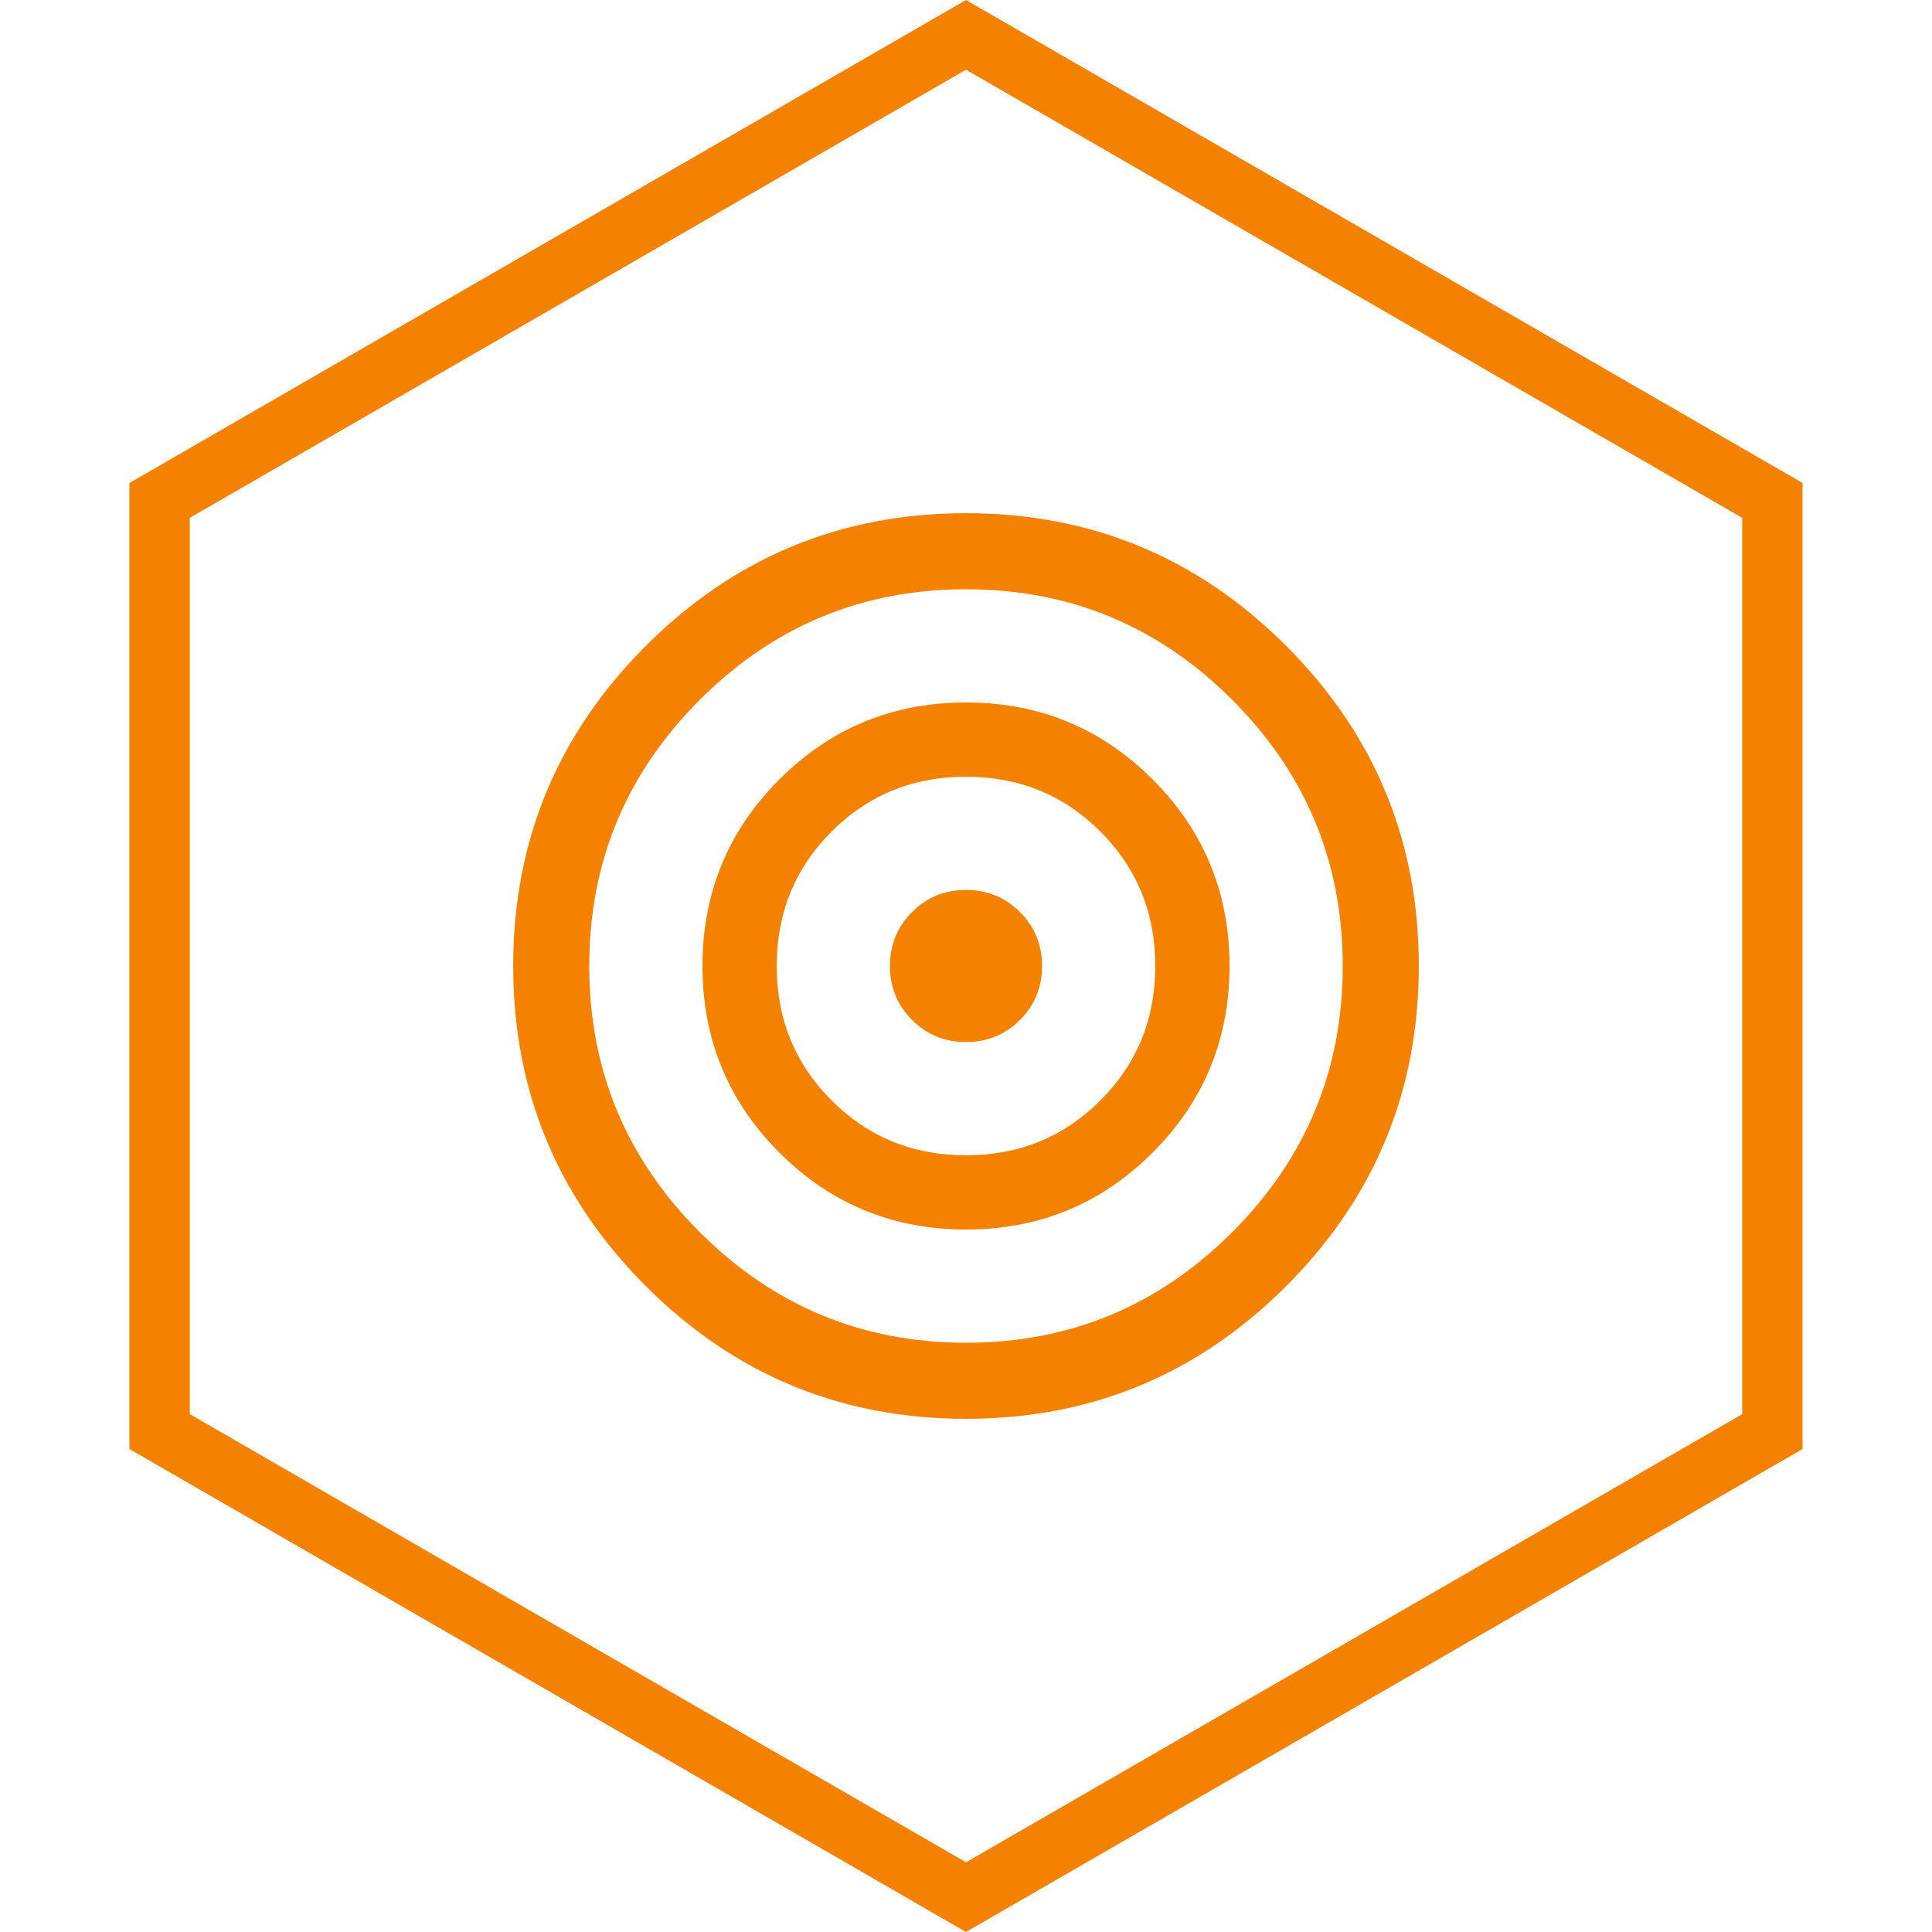 <svg width="64" height="64" viewBox="0 0 64 64" fill="none" xmlns="http://www.w3.org/2000/svg">
<path d="M58.713 47.423L32 62.845L5.287 47.423V16.577L32 1.155L58.713 16.577V47.423Z" stroke="#F48200" stroke-width="2"/>
<path d="M32 17C27.859 17 24.324 18.465 21.395 21.395C18.465 24.324 17 27.859 17 32C17 36.141 18.465 39.676 21.395 42.605C24.324 45.535 27.859 47 32 47C36.141 47 39.676 45.535 42.605 42.605C45.535 39.676 47 36.141 47 32C47 27.859 45.535 24.324 42.605 21.395C39.676 18.465 36.141 17 32 17ZM32 44.48C28.562 44.48 25.623 43.26 23.182 40.818C20.74 38.377 19.52 35.438 19.52 32C19.52 28.562 20.74 25.623 23.182 23.182C25.623 20.74 28.562 19.52 32 19.52C35.438 19.52 38.377 20.74 40.818 23.182C43.26 25.623 44.48 28.562 44.48 32C44.48 35.438 43.26 38.377 40.818 40.818C38.377 43.26 35.438 44.48 32 44.48ZM32 23.27C29.578 23.27 27.518 24.119 25.818 25.818C24.119 27.518 23.27 29.578 23.27 32C23.27 34.422 24.119 36.482 25.818 38.182C27.518 39.881 29.578 40.73 32 40.73C34.422 40.73 36.482 39.881 38.182 38.182C39.881 36.482 40.73 34.422 40.73 32C40.73 29.578 39.881 27.518 38.182 25.818C36.482 24.119 34.422 23.27 32 23.27ZM32 38.27C30.242 38.27 28.758 37.664 27.547 36.453C26.336 35.242 25.73 33.758 25.73 32C25.73 30.242 26.336 28.758 27.547 27.547C28.758 26.336 30.242 25.73 32 25.73C33.758 25.73 35.242 26.336 36.453 27.547C37.664 28.758 38.27 30.242 38.27 32C38.27 33.758 37.664 35.242 36.453 36.453C35.242 37.664 33.758 38.27 32 38.27ZM34.52 32C34.52 32.703 34.275 33.299 33.787 33.787C33.299 34.275 32.703 34.52 32 34.52C31.297 34.52 30.701 34.275 30.213 33.787C29.725 33.299 29.48 32.703 29.48 32C29.48 31.297 29.725 30.701 30.213 30.213C30.701 29.725 31.297 29.48 32 29.48C32.703 29.48 33.299 29.725 33.787 30.213C34.275 30.701 34.52 31.297 34.52 32Z" fill="#F48200"/>
</svg>
